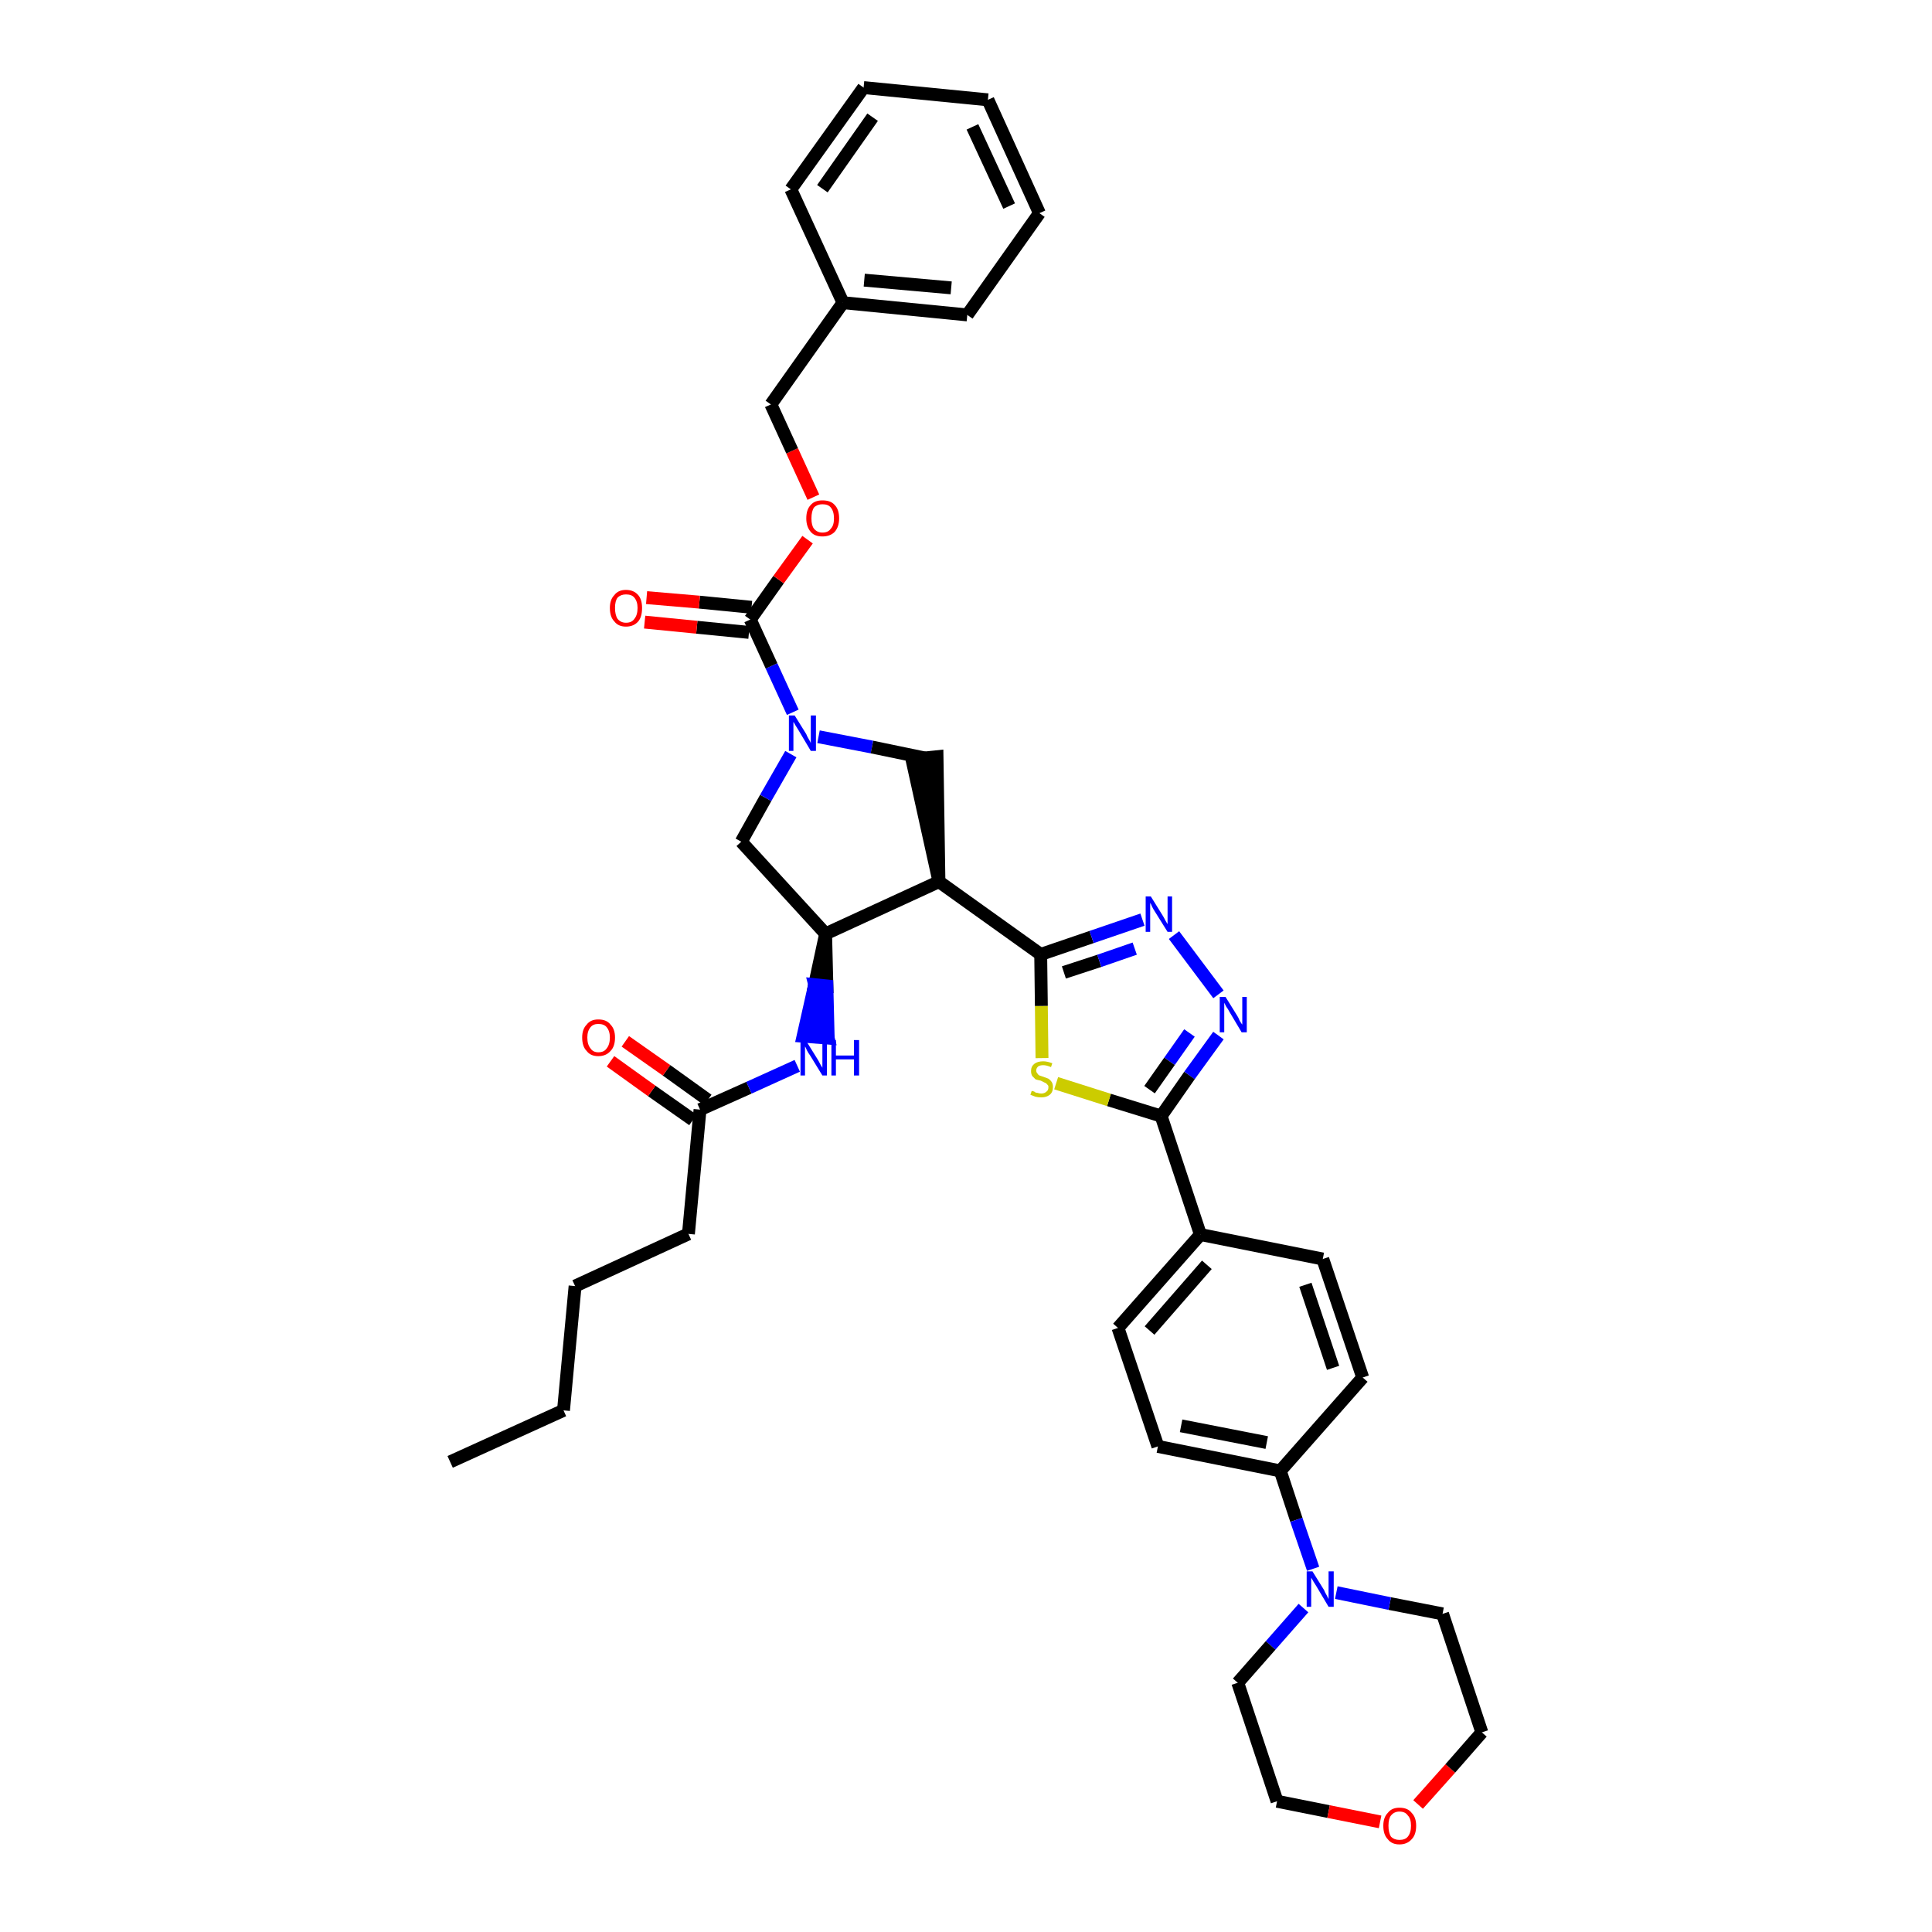 <?xml version='1.0' encoding='iso-8859-1'?>
<svg version='1.1' baseProfile='full'
              xmlns='http://www.w3.org/2000/svg'
                      xmlns:rdkit='http://www.rdkit.org/xml'
                      xmlns:xlink='http://www.w3.org/1999/xlink'
                  xml:space='preserve'
width='300px' height='300px' viewBox='0 0 300 300'>
<!-- END OF HEADER -->
<path class='bond-0 atom-0 atom-1' d='M 69.9,227.0 L 87.5,219.0' style='fill:none;fill-rule:evenodd;stroke:#000000;stroke-width:2.0px;stroke-linecap:butt;stroke-linejoin:miter;stroke-opacity:1' />
<path class='bond-1 atom-1 atom-2' d='M 87.5,219.0 L 89.3,199.7' style='fill:none;fill-rule:evenodd;stroke:#000000;stroke-width:2.0px;stroke-linecap:butt;stroke-linejoin:miter;stroke-opacity:1' />
<path class='bond-2 atom-2 atom-3' d='M 89.3,199.7 L 106.9,191.6' style='fill:none;fill-rule:evenodd;stroke:#000000;stroke-width:2.0px;stroke-linecap:butt;stroke-linejoin:miter;stroke-opacity:1' />
<path class='bond-3 atom-3 atom-4' d='M 106.9,191.6 L 108.7,172.3' style='fill:none;fill-rule:evenodd;stroke:#000000;stroke-width:2.0px;stroke-linecap:butt;stroke-linejoin:miter;stroke-opacity:1' />
<path class='bond-4 atom-4 atom-5' d='M 109.9,170.8 L 103.5,166.2' style='fill:none;fill-rule:evenodd;stroke:#000000;stroke-width:2.0px;stroke-linecap:butt;stroke-linejoin:miter;stroke-opacity:1' />
<path class='bond-4 atom-4 atom-5' d='M 103.5,166.2 L 97.1,161.7' style='fill:none;fill-rule:evenodd;stroke:#FF0000;stroke-width:2.0px;stroke-linecap:butt;stroke-linejoin:miter;stroke-opacity:1' />
<path class='bond-4 atom-4 atom-5' d='M 107.6,173.9 L 101.2,169.4' style='fill:none;fill-rule:evenodd;stroke:#000000;stroke-width:2.0px;stroke-linecap:butt;stroke-linejoin:miter;stroke-opacity:1' />
<path class='bond-4 atom-4 atom-5' d='M 101.2,169.4 L 94.8,164.8' style='fill:none;fill-rule:evenodd;stroke:#FF0000;stroke-width:2.0px;stroke-linecap:butt;stroke-linejoin:miter;stroke-opacity:1' />
<path class='bond-5 atom-4 atom-6' d='M 108.7,172.3 L 116.3,168.9' style='fill:none;fill-rule:evenodd;stroke:#000000;stroke-width:2.0px;stroke-linecap:butt;stroke-linejoin:miter;stroke-opacity:1' />
<path class='bond-5 atom-4 atom-6' d='M 116.3,168.9 L 123.8,165.5' style='fill:none;fill-rule:evenodd;stroke:#0000FF;stroke-width:2.0px;stroke-linecap:butt;stroke-linejoin:miter;stroke-opacity:1' />
<path class='bond-6 atom-7 atom-6' d='M 128.2,145.0 L 126.5,152.9 L 128.4,153.1 Z' style='fill:#000000;fill-rule:evenodd;fill-opacity:1;stroke:#000000;stroke-width:2.0px;stroke-linecap:butt;stroke-linejoin:miter;stroke-opacity:1;' />
<path class='bond-6 atom-7 atom-6' d='M 126.5,152.9 L 128.6,161.2 L 124.7,160.9 Z' style='fill:#0000FF;fill-rule:evenodd;fill-opacity:1;stroke:#0000FF;stroke-width:2.0px;stroke-linecap:butt;stroke-linejoin:miter;stroke-opacity:1;' />
<path class='bond-6 atom-7 atom-6' d='M 126.5,152.9 L 128.4,153.1 L 128.6,161.2 Z' style='fill:#0000FF;fill-rule:evenodd;fill-opacity:1;stroke:#0000FF;stroke-width:2.0px;stroke-linecap:butt;stroke-linejoin:miter;stroke-opacity:1;' />
<path class='bond-7 atom-7 atom-8' d='M 128.2,145.0 L 115.1,130.7' style='fill:none;fill-rule:evenodd;stroke:#000000;stroke-width:2.0px;stroke-linecap:butt;stroke-linejoin:miter;stroke-opacity:1' />
<path class='bond-38 atom-21 atom-7' d='M 145.8,136.9 L 128.2,145.0' style='fill:none;fill-rule:evenodd;stroke:#000000;stroke-width:2.0px;stroke-linecap:butt;stroke-linejoin:miter;stroke-opacity:1' />
<path class='bond-8 atom-8 atom-9' d='M 115.1,130.7 L 118.9,123.9' style='fill:none;fill-rule:evenodd;stroke:#000000;stroke-width:2.0px;stroke-linecap:butt;stroke-linejoin:miter;stroke-opacity:1' />
<path class='bond-8 atom-8 atom-9' d='M 118.9,123.9 L 122.8,117.1' style='fill:none;fill-rule:evenodd;stroke:#0000FF;stroke-width:2.0px;stroke-linecap:butt;stroke-linejoin:miter;stroke-opacity:1' />
<path class='bond-9 atom-9 atom-10' d='M 123.1,110.6 L 119.8,103.4' style='fill:none;fill-rule:evenodd;stroke:#0000FF;stroke-width:2.0px;stroke-linecap:butt;stroke-linejoin:miter;stroke-opacity:1' />
<path class='bond-9 atom-9 atom-10' d='M 119.8,103.4 L 116.5,96.2' style='fill:none;fill-rule:evenodd;stroke:#000000;stroke-width:2.0px;stroke-linecap:butt;stroke-linejoin:miter;stroke-opacity:1' />
<path class='bond-19 atom-9 atom-20' d='M 127.1,114.4 L 135.4,116.0' style='fill:none;fill-rule:evenodd;stroke:#0000FF;stroke-width:2.0px;stroke-linecap:butt;stroke-linejoin:miter;stroke-opacity:1' />
<path class='bond-19 atom-9 atom-20' d='M 135.4,116.0 L 143.6,117.7' style='fill:none;fill-rule:evenodd;stroke:#000000;stroke-width:2.0px;stroke-linecap:butt;stroke-linejoin:miter;stroke-opacity:1' />
<path class='bond-10 atom-10 atom-11' d='M 116.7,94.3 L 108.6,93.5' style='fill:none;fill-rule:evenodd;stroke:#000000;stroke-width:2.0px;stroke-linecap:butt;stroke-linejoin:miter;stroke-opacity:1' />
<path class='bond-10 atom-10 atom-11' d='M 108.6,93.5 L 100.4,92.8' style='fill:none;fill-rule:evenodd;stroke:#FF0000;stroke-width:2.0px;stroke-linecap:butt;stroke-linejoin:miter;stroke-opacity:1' />
<path class='bond-10 atom-10 atom-11' d='M 116.3,98.2 L 108.2,97.4' style='fill:none;fill-rule:evenodd;stroke:#000000;stroke-width:2.0px;stroke-linecap:butt;stroke-linejoin:miter;stroke-opacity:1' />
<path class='bond-10 atom-10 atom-11' d='M 108.2,97.4 L 100.1,96.6' style='fill:none;fill-rule:evenodd;stroke:#FF0000;stroke-width:2.0px;stroke-linecap:butt;stroke-linejoin:miter;stroke-opacity:1' />
<path class='bond-11 atom-10 atom-12' d='M 116.5,96.2 L 120.9,90.0' style='fill:none;fill-rule:evenodd;stroke:#000000;stroke-width:2.0px;stroke-linecap:butt;stroke-linejoin:miter;stroke-opacity:1' />
<path class='bond-11 atom-10 atom-12' d='M 120.9,90.0 L 125.4,83.8' style='fill:none;fill-rule:evenodd;stroke:#FF0000;stroke-width:2.0px;stroke-linecap:butt;stroke-linejoin:miter;stroke-opacity:1' />
<path class='bond-12 atom-12 atom-13' d='M 126.3,77.2 L 123.0,70.0' style='fill:none;fill-rule:evenodd;stroke:#FF0000;stroke-width:2.0px;stroke-linecap:butt;stroke-linejoin:miter;stroke-opacity:1' />
<path class='bond-12 atom-12 atom-13' d='M 123.0,70.0 L 119.7,62.8' style='fill:none;fill-rule:evenodd;stroke:#000000;stroke-width:2.0px;stroke-linecap:butt;stroke-linejoin:miter;stroke-opacity:1' />
<path class='bond-13 atom-13 atom-14' d='M 119.7,62.8 L 130.9,47.0' style='fill:none;fill-rule:evenodd;stroke:#000000;stroke-width:2.0px;stroke-linecap:butt;stroke-linejoin:miter;stroke-opacity:1' />
<path class='bond-14 atom-14 atom-15' d='M 130.9,47.0 L 150.2,48.9' style='fill:none;fill-rule:evenodd;stroke:#000000;stroke-width:2.0px;stroke-linecap:butt;stroke-linejoin:miter;stroke-opacity:1' />
<path class='bond-14 atom-14 atom-15' d='M 134.2,43.5 L 147.7,44.7' style='fill:none;fill-rule:evenodd;stroke:#000000;stroke-width:2.0px;stroke-linecap:butt;stroke-linejoin:miter;stroke-opacity:1' />
<path class='bond-40 atom-19 atom-14' d='M 122.8,29.4 L 130.9,47.0' style='fill:none;fill-rule:evenodd;stroke:#000000;stroke-width:2.0px;stroke-linecap:butt;stroke-linejoin:miter;stroke-opacity:1' />
<path class='bond-15 atom-15 atom-16' d='M 150.2,48.9 L 161.4,33.1' style='fill:none;fill-rule:evenodd;stroke:#000000;stroke-width:2.0px;stroke-linecap:butt;stroke-linejoin:miter;stroke-opacity:1' />
<path class='bond-16 atom-16 atom-17' d='M 161.4,33.1 L 153.4,15.5' style='fill:none;fill-rule:evenodd;stroke:#000000;stroke-width:2.0px;stroke-linecap:butt;stroke-linejoin:miter;stroke-opacity:1' />
<path class='bond-16 atom-16 atom-17' d='M 156.7,32.0 L 151.0,19.7' style='fill:none;fill-rule:evenodd;stroke:#000000;stroke-width:2.0px;stroke-linecap:butt;stroke-linejoin:miter;stroke-opacity:1' />
<path class='bond-17 atom-17 atom-18' d='M 153.4,15.5 L 134.1,13.6' style='fill:none;fill-rule:evenodd;stroke:#000000;stroke-width:2.0px;stroke-linecap:butt;stroke-linejoin:miter;stroke-opacity:1' />
<path class='bond-18 atom-18 atom-19' d='M 134.1,13.6 L 122.8,29.4' style='fill:none;fill-rule:evenodd;stroke:#000000;stroke-width:2.0px;stroke-linecap:butt;stroke-linejoin:miter;stroke-opacity:1' />
<path class='bond-18 atom-18 atom-19' d='M 135.5,18.2 L 127.7,29.3' style='fill:none;fill-rule:evenodd;stroke:#000000;stroke-width:2.0px;stroke-linecap:butt;stroke-linejoin:miter;stroke-opacity:1' />
<path class='bond-20 atom-21 atom-20' d='M 145.8,136.9 L 145.5,117.5 L 141.6,117.9 Z' style='fill:#000000;fill-rule:evenodd;fill-opacity:1;stroke:#000000;stroke-width:2.0px;stroke-linecap:butt;stroke-linejoin:miter;stroke-opacity:1;' />
<path class='bond-21 atom-21 atom-22' d='M 145.8,136.9 L 161.6,148.2' style='fill:none;fill-rule:evenodd;stroke:#000000;stroke-width:2.0px;stroke-linecap:butt;stroke-linejoin:miter;stroke-opacity:1' />
<path class='bond-22 atom-22 atom-23' d='M 161.6,148.2 L 169.5,145.5' style='fill:none;fill-rule:evenodd;stroke:#000000;stroke-width:2.0px;stroke-linecap:butt;stroke-linejoin:miter;stroke-opacity:1' />
<path class='bond-22 atom-22 atom-23' d='M 169.5,145.5 L 177.4,142.8' style='fill:none;fill-rule:evenodd;stroke:#0000FF;stroke-width:2.0px;stroke-linecap:butt;stroke-linejoin:miter;stroke-opacity:1' />
<path class='bond-22 atom-22 atom-23' d='M 165.2,151.0 L 170.7,149.2' style='fill:none;fill-rule:evenodd;stroke:#000000;stroke-width:2.0px;stroke-linecap:butt;stroke-linejoin:miter;stroke-opacity:1' />
<path class='bond-22 atom-22 atom-23' d='M 170.7,149.2 L 176.2,147.3' style='fill:none;fill-rule:evenodd;stroke:#0000FF;stroke-width:2.0px;stroke-linecap:butt;stroke-linejoin:miter;stroke-opacity:1' />
<path class='bond-39 atom-38 atom-22' d='M 161.8,164.3 L 161.7,156.2' style='fill:none;fill-rule:evenodd;stroke:#CCCC00;stroke-width:2.0px;stroke-linecap:butt;stroke-linejoin:miter;stroke-opacity:1' />
<path class='bond-39 atom-38 atom-22' d='M 161.7,156.2 L 161.6,148.2' style='fill:none;fill-rule:evenodd;stroke:#000000;stroke-width:2.0px;stroke-linecap:butt;stroke-linejoin:miter;stroke-opacity:1' />
<path class='bond-23 atom-23 atom-24' d='M 182.3,145.2 L 189.2,154.4' style='fill:none;fill-rule:evenodd;stroke:#0000FF;stroke-width:2.0px;stroke-linecap:butt;stroke-linejoin:miter;stroke-opacity:1' />
<path class='bond-24 atom-24 atom-25' d='M 189.2,160.8 L 184.7,167.0' style='fill:none;fill-rule:evenodd;stroke:#0000FF;stroke-width:2.0px;stroke-linecap:butt;stroke-linejoin:miter;stroke-opacity:1' />
<path class='bond-24 atom-24 atom-25' d='M 184.7,167.0 L 180.3,173.3' style='fill:none;fill-rule:evenodd;stroke:#000000;stroke-width:2.0px;stroke-linecap:butt;stroke-linejoin:miter;stroke-opacity:1' />
<path class='bond-24 atom-24 atom-25' d='M 184.7,160.4 L 181.6,164.8' style='fill:none;fill-rule:evenodd;stroke:#0000FF;stroke-width:2.0px;stroke-linecap:butt;stroke-linejoin:miter;stroke-opacity:1' />
<path class='bond-24 atom-24 atom-25' d='M 181.6,164.8 L 178.5,169.2' style='fill:none;fill-rule:evenodd;stroke:#000000;stroke-width:2.0px;stroke-linecap:butt;stroke-linejoin:miter;stroke-opacity:1' />
<path class='bond-25 atom-25 atom-26' d='M 180.3,173.3 L 186.4,191.7' style='fill:none;fill-rule:evenodd;stroke:#000000;stroke-width:2.0px;stroke-linecap:butt;stroke-linejoin:miter;stroke-opacity:1' />
<path class='bond-37 atom-25 atom-38' d='M 180.3,173.3 L 172.2,170.8' style='fill:none;fill-rule:evenodd;stroke:#000000;stroke-width:2.0px;stroke-linecap:butt;stroke-linejoin:miter;stroke-opacity:1' />
<path class='bond-37 atom-25 atom-38' d='M 172.2,170.8 L 164.0,168.2' style='fill:none;fill-rule:evenodd;stroke:#CCCC00;stroke-width:2.0px;stroke-linecap:butt;stroke-linejoin:miter;stroke-opacity:1' />
<path class='bond-26 atom-26 atom-27' d='M 186.4,191.7 L 173.6,206.2' style='fill:none;fill-rule:evenodd;stroke:#000000;stroke-width:2.0px;stroke-linecap:butt;stroke-linejoin:miter;stroke-opacity:1' />
<path class='bond-26 atom-26 atom-27' d='M 187.4,196.4 L 178.5,206.6' style='fill:none;fill-rule:evenodd;stroke:#000000;stroke-width:2.0px;stroke-linecap:butt;stroke-linejoin:miter;stroke-opacity:1' />
<path class='bond-41 atom-37 atom-26' d='M 205.4,195.5 L 186.4,191.7' style='fill:none;fill-rule:evenodd;stroke:#000000;stroke-width:2.0px;stroke-linecap:butt;stroke-linejoin:miter;stroke-opacity:1' />
<path class='bond-27 atom-27 atom-28' d='M 173.6,206.2 L 179.8,224.6' style='fill:none;fill-rule:evenodd;stroke:#000000;stroke-width:2.0px;stroke-linecap:butt;stroke-linejoin:miter;stroke-opacity:1' />
<path class='bond-28 atom-28 atom-29' d='M 179.8,224.6 L 198.8,228.4' style='fill:none;fill-rule:evenodd;stroke:#000000;stroke-width:2.0px;stroke-linecap:butt;stroke-linejoin:miter;stroke-opacity:1' />
<path class='bond-28 atom-28 atom-29' d='M 183.4,221.4 L 196.7,224.0' style='fill:none;fill-rule:evenodd;stroke:#000000;stroke-width:2.0px;stroke-linecap:butt;stroke-linejoin:miter;stroke-opacity:1' />
<path class='bond-29 atom-29 atom-30' d='M 198.8,228.4 L 201.3,236.0' style='fill:none;fill-rule:evenodd;stroke:#000000;stroke-width:2.0px;stroke-linecap:butt;stroke-linejoin:miter;stroke-opacity:1' />
<path class='bond-29 atom-29 atom-30' d='M 201.3,236.0 L 203.9,243.6' style='fill:none;fill-rule:evenodd;stroke:#0000FF;stroke-width:2.0px;stroke-linecap:butt;stroke-linejoin:miter;stroke-opacity:1' />
<path class='bond-35 atom-29 atom-36' d='M 198.8,228.4 L 211.6,213.9' style='fill:none;fill-rule:evenodd;stroke:#000000;stroke-width:2.0px;stroke-linecap:butt;stroke-linejoin:miter;stroke-opacity:1' />
<path class='bond-30 atom-30 atom-31' d='M 202.4,249.7 L 197.3,255.5' style='fill:none;fill-rule:evenodd;stroke:#0000FF;stroke-width:2.0px;stroke-linecap:butt;stroke-linejoin:miter;stroke-opacity:1' />
<path class='bond-30 atom-30 atom-31' d='M 197.3,255.5 L 192.2,261.3' style='fill:none;fill-rule:evenodd;stroke:#000000;stroke-width:2.0px;stroke-linecap:butt;stroke-linejoin:miter;stroke-opacity:1' />
<path class='bond-42 atom-35 atom-30' d='M 224.0,250.6 L 215.8,249.0' style='fill:none;fill-rule:evenodd;stroke:#000000;stroke-width:2.0px;stroke-linecap:butt;stroke-linejoin:miter;stroke-opacity:1' />
<path class='bond-42 atom-35 atom-30' d='M 215.8,249.0 L 207.5,247.3' style='fill:none;fill-rule:evenodd;stroke:#0000FF;stroke-width:2.0px;stroke-linecap:butt;stroke-linejoin:miter;stroke-opacity:1' />
<path class='bond-31 atom-31 atom-32' d='M 192.2,261.3 L 198.3,279.7' style='fill:none;fill-rule:evenodd;stroke:#000000;stroke-width:2.0px;stroke-linecap:butt;stroke-linejoin:miter;stroke-opacity:1' />
<path class='bond-32 atom-32 atom-33' d='M 198.3,279.7 L 206.3,281.3' style='fill:none;fill-rule:evenodd;stroke:#000000;stroke-width:2.0px;stroke-linecap:butt;stroke-linejoin:miter;stroke-opacity:1' />
<path class='bond-32 atom-32 atom-33' d='M 206.3,281.3 L 214.3,282.9' style='fill:none;fill-rule:evenodd;stroke:#FF0000;stroke-width:2.0px;stroke-linecap:butt;stroke-linejoin:miter;stroke-opacity:1' />
<path class='bond-33 atom-33 atom-34' d='M 220.2,280.2 L 225.2,274.6' style='fill:none;fill-rule:evenodd;stroke:#FF0000;stroke-width:2.0px;stroke-linecap:butt;stroke-linejoin:miter;stroke-opacity:1' />
<path class='bond-33 atom-33 atom-34' d='M 225.2,274.6 L 230.1,269.0' style='fill:none;fill-rule:evenodd;stroke:#000000;stroke-width:2.0px;stroke-linecap:butt;stroke-linejoin:miter;stroke-opacity:1' />
<path class='bond-34 atom-34 atom-35' d='M 230.1,269.0 L 224.0,250.6' style='fill:none;fill-rule:evenodd;stroke:#000000;stroke-width:2.0px;stroke-linecap:butt;stroke-linejoin:miter;stroke-opacity:1' />
<path class='bond-36 atom-36 atom-37' d='M 211.6,213.9 L 205.4,195.5' style='fill:none;fill-rule:evenodd;stroke:#000000;stroke-width:2.0px;stroke-linecap:butt;stroke-linejoin:miter;stroke-opacity:1' />
<path class='bond-36 atom-36 atom-37' d='M 207.0,212.4 L 202.7,199.5' style='fill:none;fill-rule:evenodd;stroke:#000000;stroke-width:2.0px;stroke-linecap:butt;stroke-linejoin:miter;stroke-opacity:1' />
<path  class='atom-5' d='M 90.4 161.1
Q 90.4 159.8, 91.1 159.1
Q 91.7 158.3, 92.9 158.3
Q 94.2 158.3, 94.8 159.1
Q 95.5 159.8, 95.5 161.1
Q 95.5 162.5, 94.8 163.2
Q 94.1 164.0, 92.9 164.0
Q 91.7 164.0, 91.1 163.2
Q 90.4 162.5, 90.4 161.1
M 92.9 163.4
Q 93.8 163.4, 94.2 162.8
Q 94.7 162.2, 94.7 161.1
Q 94.7 160.1, 94.2 159.5
Q 93.8 159.0, 92.9 159.0
Q 92.1 159.0, 91.7 159.5
Q 91.2 160.1, 91.2 161.1
Q 91.2 162.2, 91.7 162.8
Q 92.1 163.4, 92.9 163.4
' fill='#FF0000'/>
<path  class='atom-6' d='M 125.1 161.5
L 126.9 164.4
Q 127.1 164.7, 127.4 165.3
Q 127.7 165.8, 127.7 165.8
L 127.7 161.5
L 128.4 161.5
L 128.4 167.0
L 127.7 167.0
L 125.8 163.9
Q 125.5 163.5, 125.3 163.1
Q 125.1 162.6, 125.0 162.5
L 125.0 167.0
L 124.3 167.0
L 124.3 161.5
L 125.1 161.5
' fill='#0000FF'/>
<path  class='atom-6' d='M 129.1 161.5
L 129.8 161.5
L 129.8 163.9
L 132.6 163.9
L 132.6 161.5
L 133.4 161.5
L 133.4 167.0
L 132.6 167.0
L 132.6 164.5
L 129.8 164.5
L 129.8 167.0
L 129.1 167.0
L 129.1 161.5
' fill='#0000FF'/>
<path  class='atom-9' d='M 123.4 111.1
L 125.2 114.0
Q 125.3 114.3, 125.6 114.8
Q 125.9 115.3, 125.9 115.4
L 125.9 111.1
L 126.7 111.1
L 126.7 116.6
L 125.9 116.6
L 124.0 113.4
Q 123.8 113.1, 123.5 112.6
Q 123.3 112.2, 123.2 112.1
L 123.2 116.6
L 122.5 116.6
L 122.5 111.1
L 123.4 111.1
' fill='#0000FF'/>
<path  class='atom-11' d='M 94.7 94.4
Q 94.7 93.1, 95.4 92.4
Q 96.0 91.6, 97.2 91.6
Q 98.4 91.6, 99.1 92.4
Q 99.7 93.1, 99.7 94.4
Q 99.7 95.8, 99.1 96.5
Q 98.4 97.3, 97.2 97.3
Q 96.0 97.3, 95.4 96.5
Q 94.7 95.8, 94.7 94.4
M 97.2 96.7
Q 98.1 96.7, 98.5 96.1
Q 99.0 95.5, 99.0 94.4
Q 99.0 93.4, 98.5 92.8
Q 98.1 92.3, 97.2 92.3
Q 96.4 92.3, 95.9 92.8
Q 95.5 93.3, 95.5 94.4
Q 95.5 95.5, 95.9 96.1
Q 96.4 96.7, 97.2 96.7
' fill='#FF0000'/>
<path  class='atom-12' d='M 125.2 80.5
Q 125.2 79.1, 125.9 78.4
Q 126.5 77.7, 127.7 77.7
Q 129.0 77.7, 129.6 78.4
Q 130.3 79.1, 130.3 80.5
Q 130.3 81.8, 129.6 82.6
Q 128.9 83.3, 127.7 83.3
Q 126.5 83.3, 125.9 82.6
Q 125.2 81.8, 125.2 80.5
M 127.7 82.7
Q 128.6 82.7, 129.0 82.1
Q 129.5 81.6, 129.5 80.5
Q 129.5 79.4, 129.0 78.8
Q 128.6 78.3, 127.7 78.3
Q 126.9 78.3, 126.4 78.8
Q 126.0 79.4, 126.0 80.5
Q 126.0 81.6, 126.4 82.1
Q 126.9 82.7, 127.7 82.7
' fill='#FF0000'/>
<path  class='atom-23' d='M 178.7 139.2
L 180.5 142.1
Q 180.7 142.4, 181.0 143.0
Q 181.3 143.5, 181.3 143.5
L 181.3 139.2
L 182.0 139.2
L 182.0 144.7
L 181.3 144.7
L 179.3 141.5
Q 179.1 141.2, 178.9 140.8
Q 178.7 140.3, 178.6 140.2
L 178.6 144.7
L 177.9 144.7
L 177.9 139.2
L 178.7 139.2
' fill='#0000FF'/>
<path  class='atom-24' d='M 190.3 154.8
L 192.1 157.7
Q 192.3 158.0, 192.5 158.5
Q 192.8 159.0, 192.9 159.1
L 192.9 154.8
L 193.6 154.8
L 193.6 160.3
L 192.8 160.3
L 190.9 157.1
Q 190.7 156.7, 190.4 156.3
Q 190.2 155.9, 190.1 155.7
L 190.1 160.3
L 189.4 160.3
L 189.4 154.8
L 190.3 154.8
' fill='#0000FF'/>
<path  class='atom-30' d='M 203.8 244.0
L 205.6 246.9
Q 205.7 247.2, 206.0 247.7
Q 206.3 248.3, 206.3 248.3
L 206.3 244.0
L 207.1 244.0
L 207.1 249.5
L 206.3 249.5
L 204.4 246.3
Q 204.2 246.0, 203.9 245.5
Q 203.7 245.1, 203.6 245.0
L 203.6 249.5
L 202.9 249.5
L 202.9 244.0
L 203.8 244.0
' fill='#0000FF'/>
<path  class='atom-33' d='M 214.8 283.5
Q 214.8 282.2, 215.5 281.5
Q 216.1 280.7, 217.3 280.7
Q 218.6 280.7, 219.2 281.5
Q 219.9 282.2, 219.9 283.5
Q 219.9 284.9, 219.2 285.6
Q 218.5 286.4, 217.3 286.4
Q 216.1 286.4, 215.5 285.6
Q 214.8 284.9, 214.8 283.5
M 217.3 285.7
Q 218.2 285.7, 218.6 285.2
Q 219.1 284.6, 219.1 283.5
Q 219.1 282.4, 218.6 281.9
Q 218.2 281.3, 217.3 281.3
Q 216.5 281.3, 216.0 281.9
Q 215.6 282.4, 215.6 283.5
Q 215.6 284.6, 216.0 285.2
Q 216.5 285.7, 217.3 285.7
' fill='#FF0000'/>
<path  class='atom-38' d='M 160.2 169.4
Q 160.3 169.4, 160.6 169.5
Q 160.8 169.7, 161.1 169.7
Q 161.4 169.8, 161.7 169.8
Q 162.2 169.8, 162.5 169.5
Q 162.8 169.3, 162.8 168.8
Q 162.8 168.5, 162.6 168.4
Q 162.5 168.2, 162.2 168.1
Q 162.0 168.0, 161.6 167.8
Q 161.1 167.7, 160.8 167.6
Q 160.6 167.4, 160.3 167.1
Q 160.1 166.8, 160.1 166.3
Q 160.1 165.6, 160.6 165.2
Q 161.1 164.8, 162.0 164.8
Q 162.6 164.8, 163.4 165.1
L 163.2 165.7
Q 162.5 165.4, 162.0 165.4
Q 161.5 165.4, 161.2 165.6
Q 160.9 165.9, 160.9 166.2
Q 160.9 166.5, 161.1 166.7
Q 161.2 166.9, 161.4 167.0
Q 161.7 167.1, 162.0 167.2
Q 162.5 167.4, 162.8 167.5
Q 163.1 167.7, 163.3 168.0
Q 163.5 168.3, 163.5 168.8
Q 163.5 169.6, 163.0 170.0
Q 162.5 170.4, 161.7 170.4
Q 161.2 170.4, 160.8 170.3
Q 160.5 170.2, 160.0 170.0
L 160.2 169.4
' fill='#CCCC00'/>
</svg>
